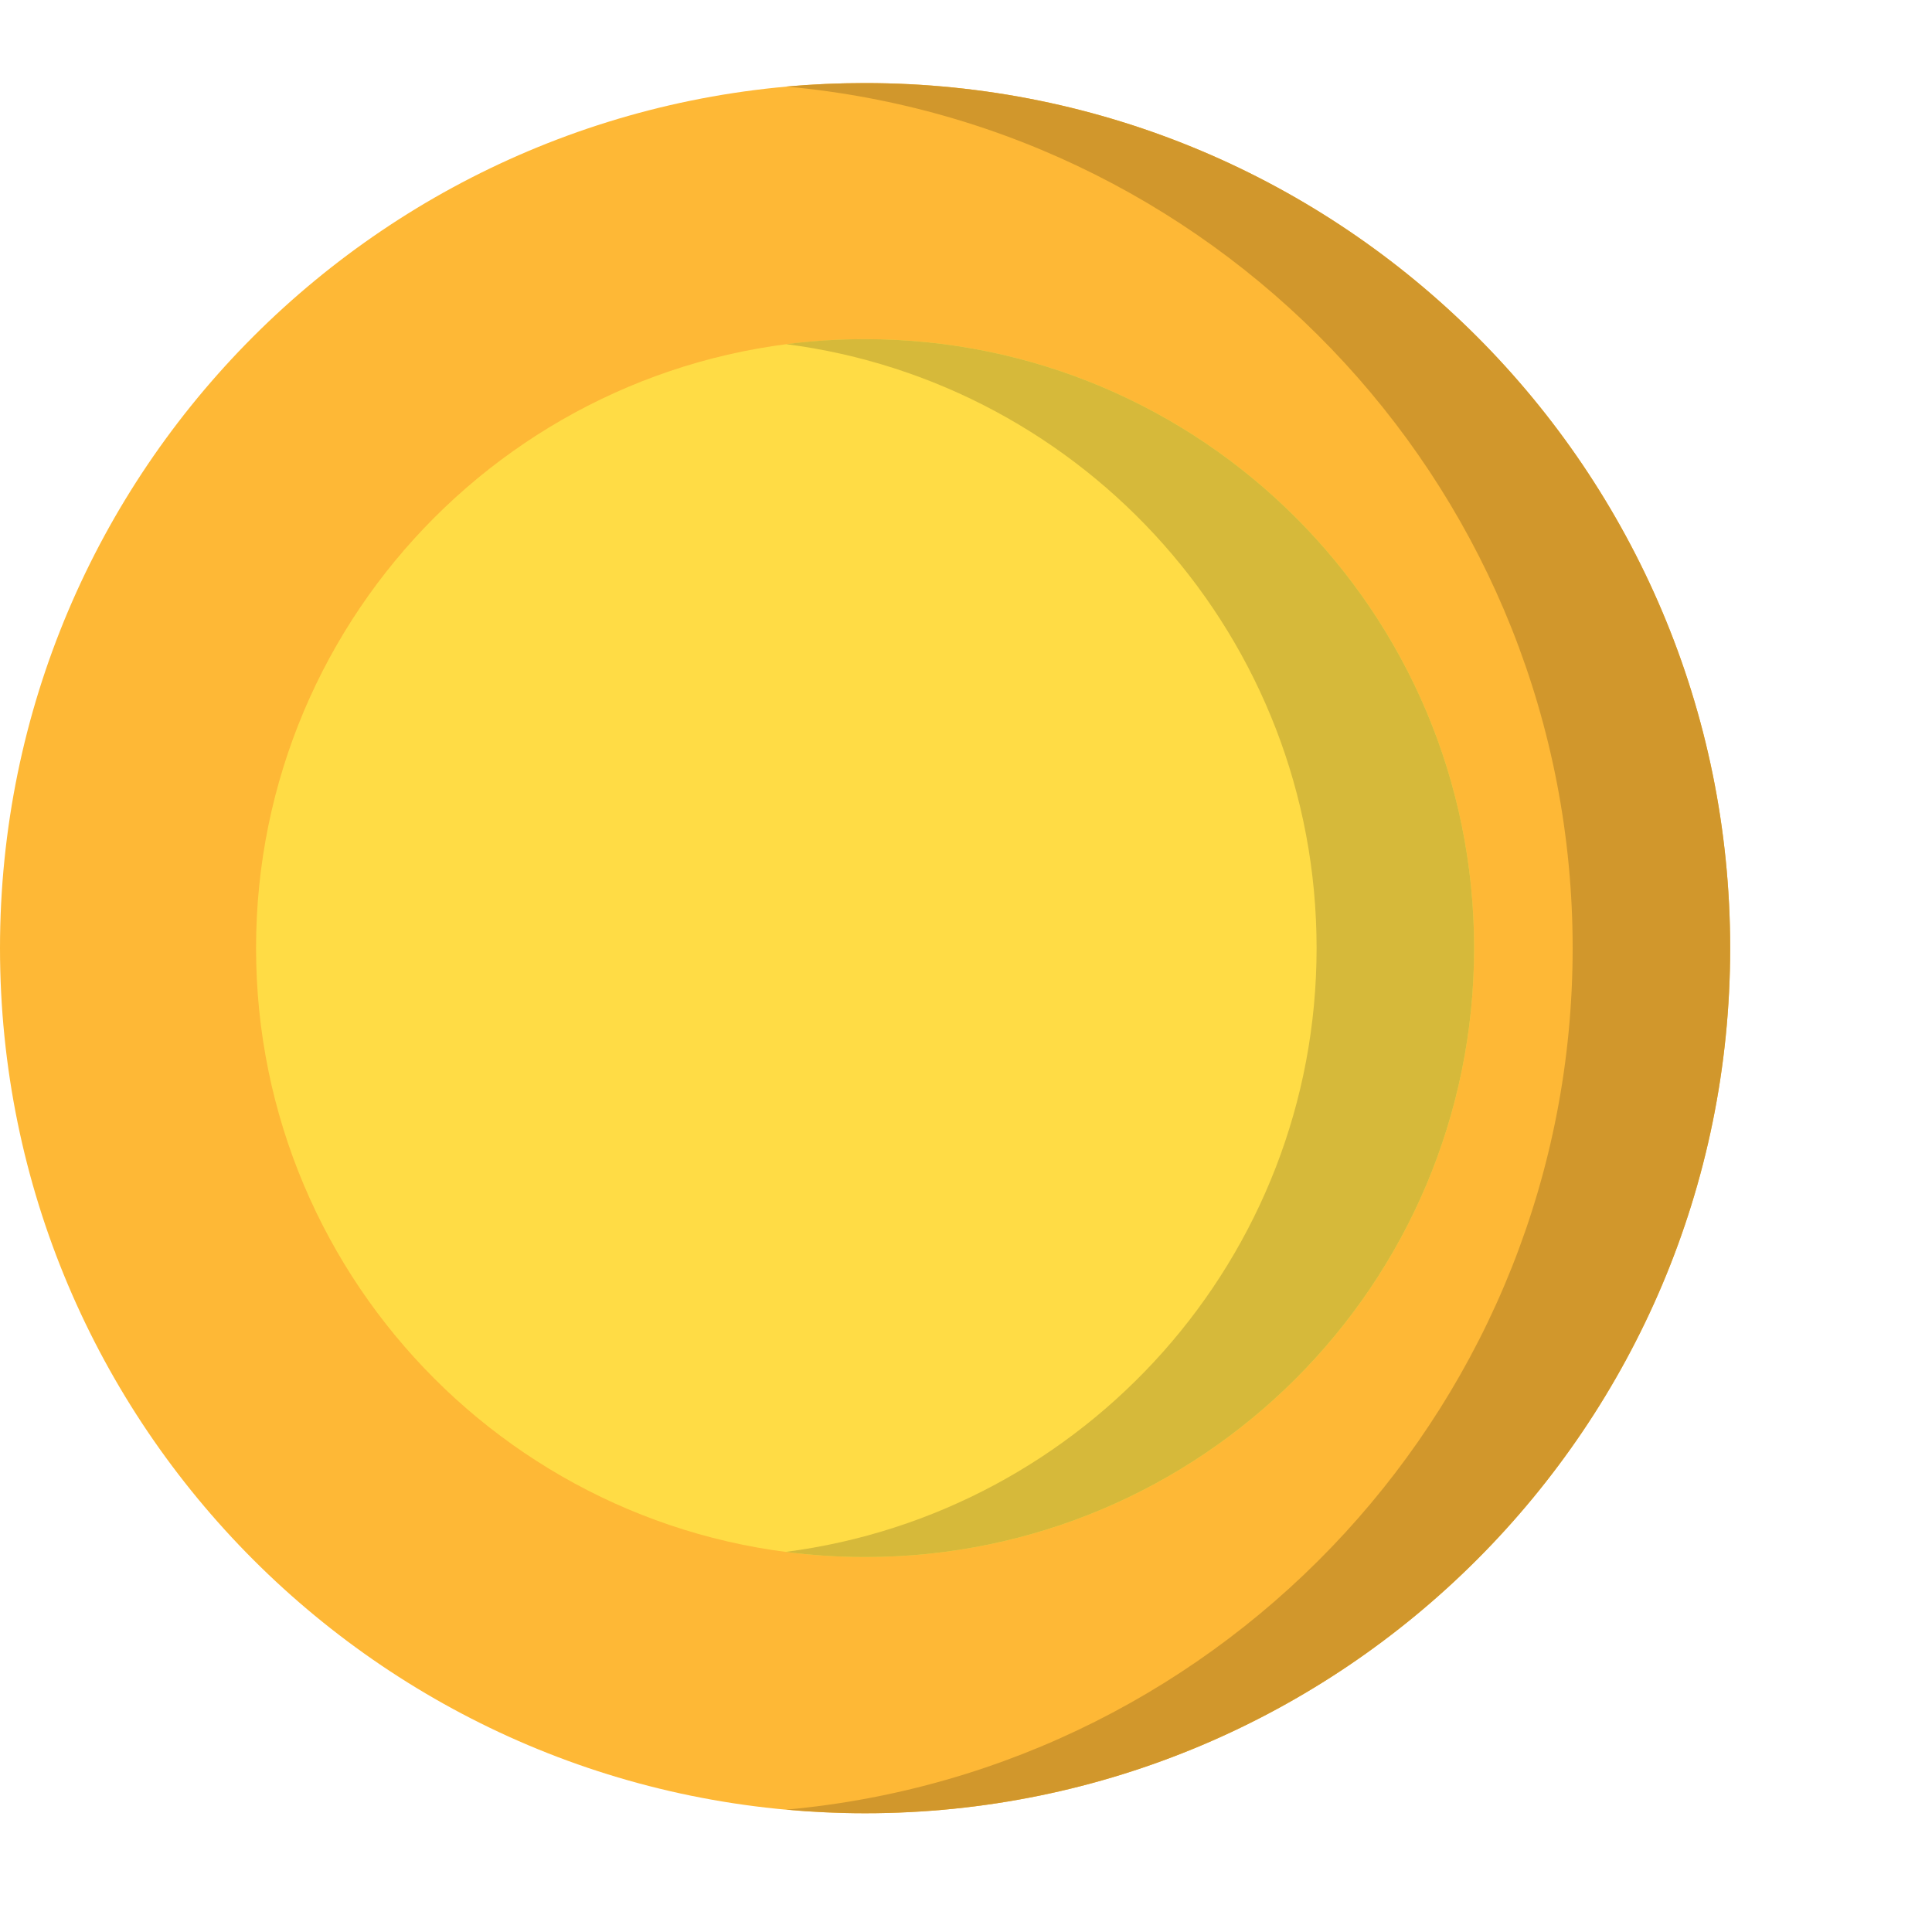 <svg width="15" height="15" viewBox="0 0 15 15" fill="none" xmlns="http://www.w3.org/2000/svg">
<path d="M13.433 7.361C13.433 11.07 10.426 14.078 6.717 14.078C3.007 14.078 0 11.07 0 7.361C0 3.652 3.007 0.645 6.717 0.645C10.426 0.645 13.433 3.652 13.433 7.361Z" fill="#FEB836"/>
<path d="M6.716 0.645C6.51 0.645 6.306 0.654 6.104 0.672C9.527 0.981 12.21 3.858 12.21 7.361C12.21 10.864 9.527 13.741 6.104 14.05C6.305 14.068 6.51 14.078 6.716 14.078C10.426 14.078 13.433 11.07 13.433 7.361C13.433 3.652 10.426 0.645 6.716 0.645Z" fill="#D1972C"/>
<path d="M11.445 7.361C11.445 9.972 9.328 12.089 6.717 12.089C4.105 12.089 1.988 9.972 1.988 7.361C1.988 4.75 4.105 2.633 6.717 2.633C9.328 2.633 11.445 4.75 11.445 7.361Z" fill="#FFDC45"/>
<path d="M6.717 2.633C6.509 2.633 6.305 2.646 6.104 2.672C8.427 2.972 10.222 4.957 10.222 7.361C10.222 9.765 8.422 11.749 6.099 12.049C6.299 12.075 6.509 12.089 6.717 12.089C9.328 12.089 11.445 9.972 11.445 7.361C11.445 4.75 9.328 2.633 6.717 2.633Z" fill="#D6B93A"/>
</svg>
